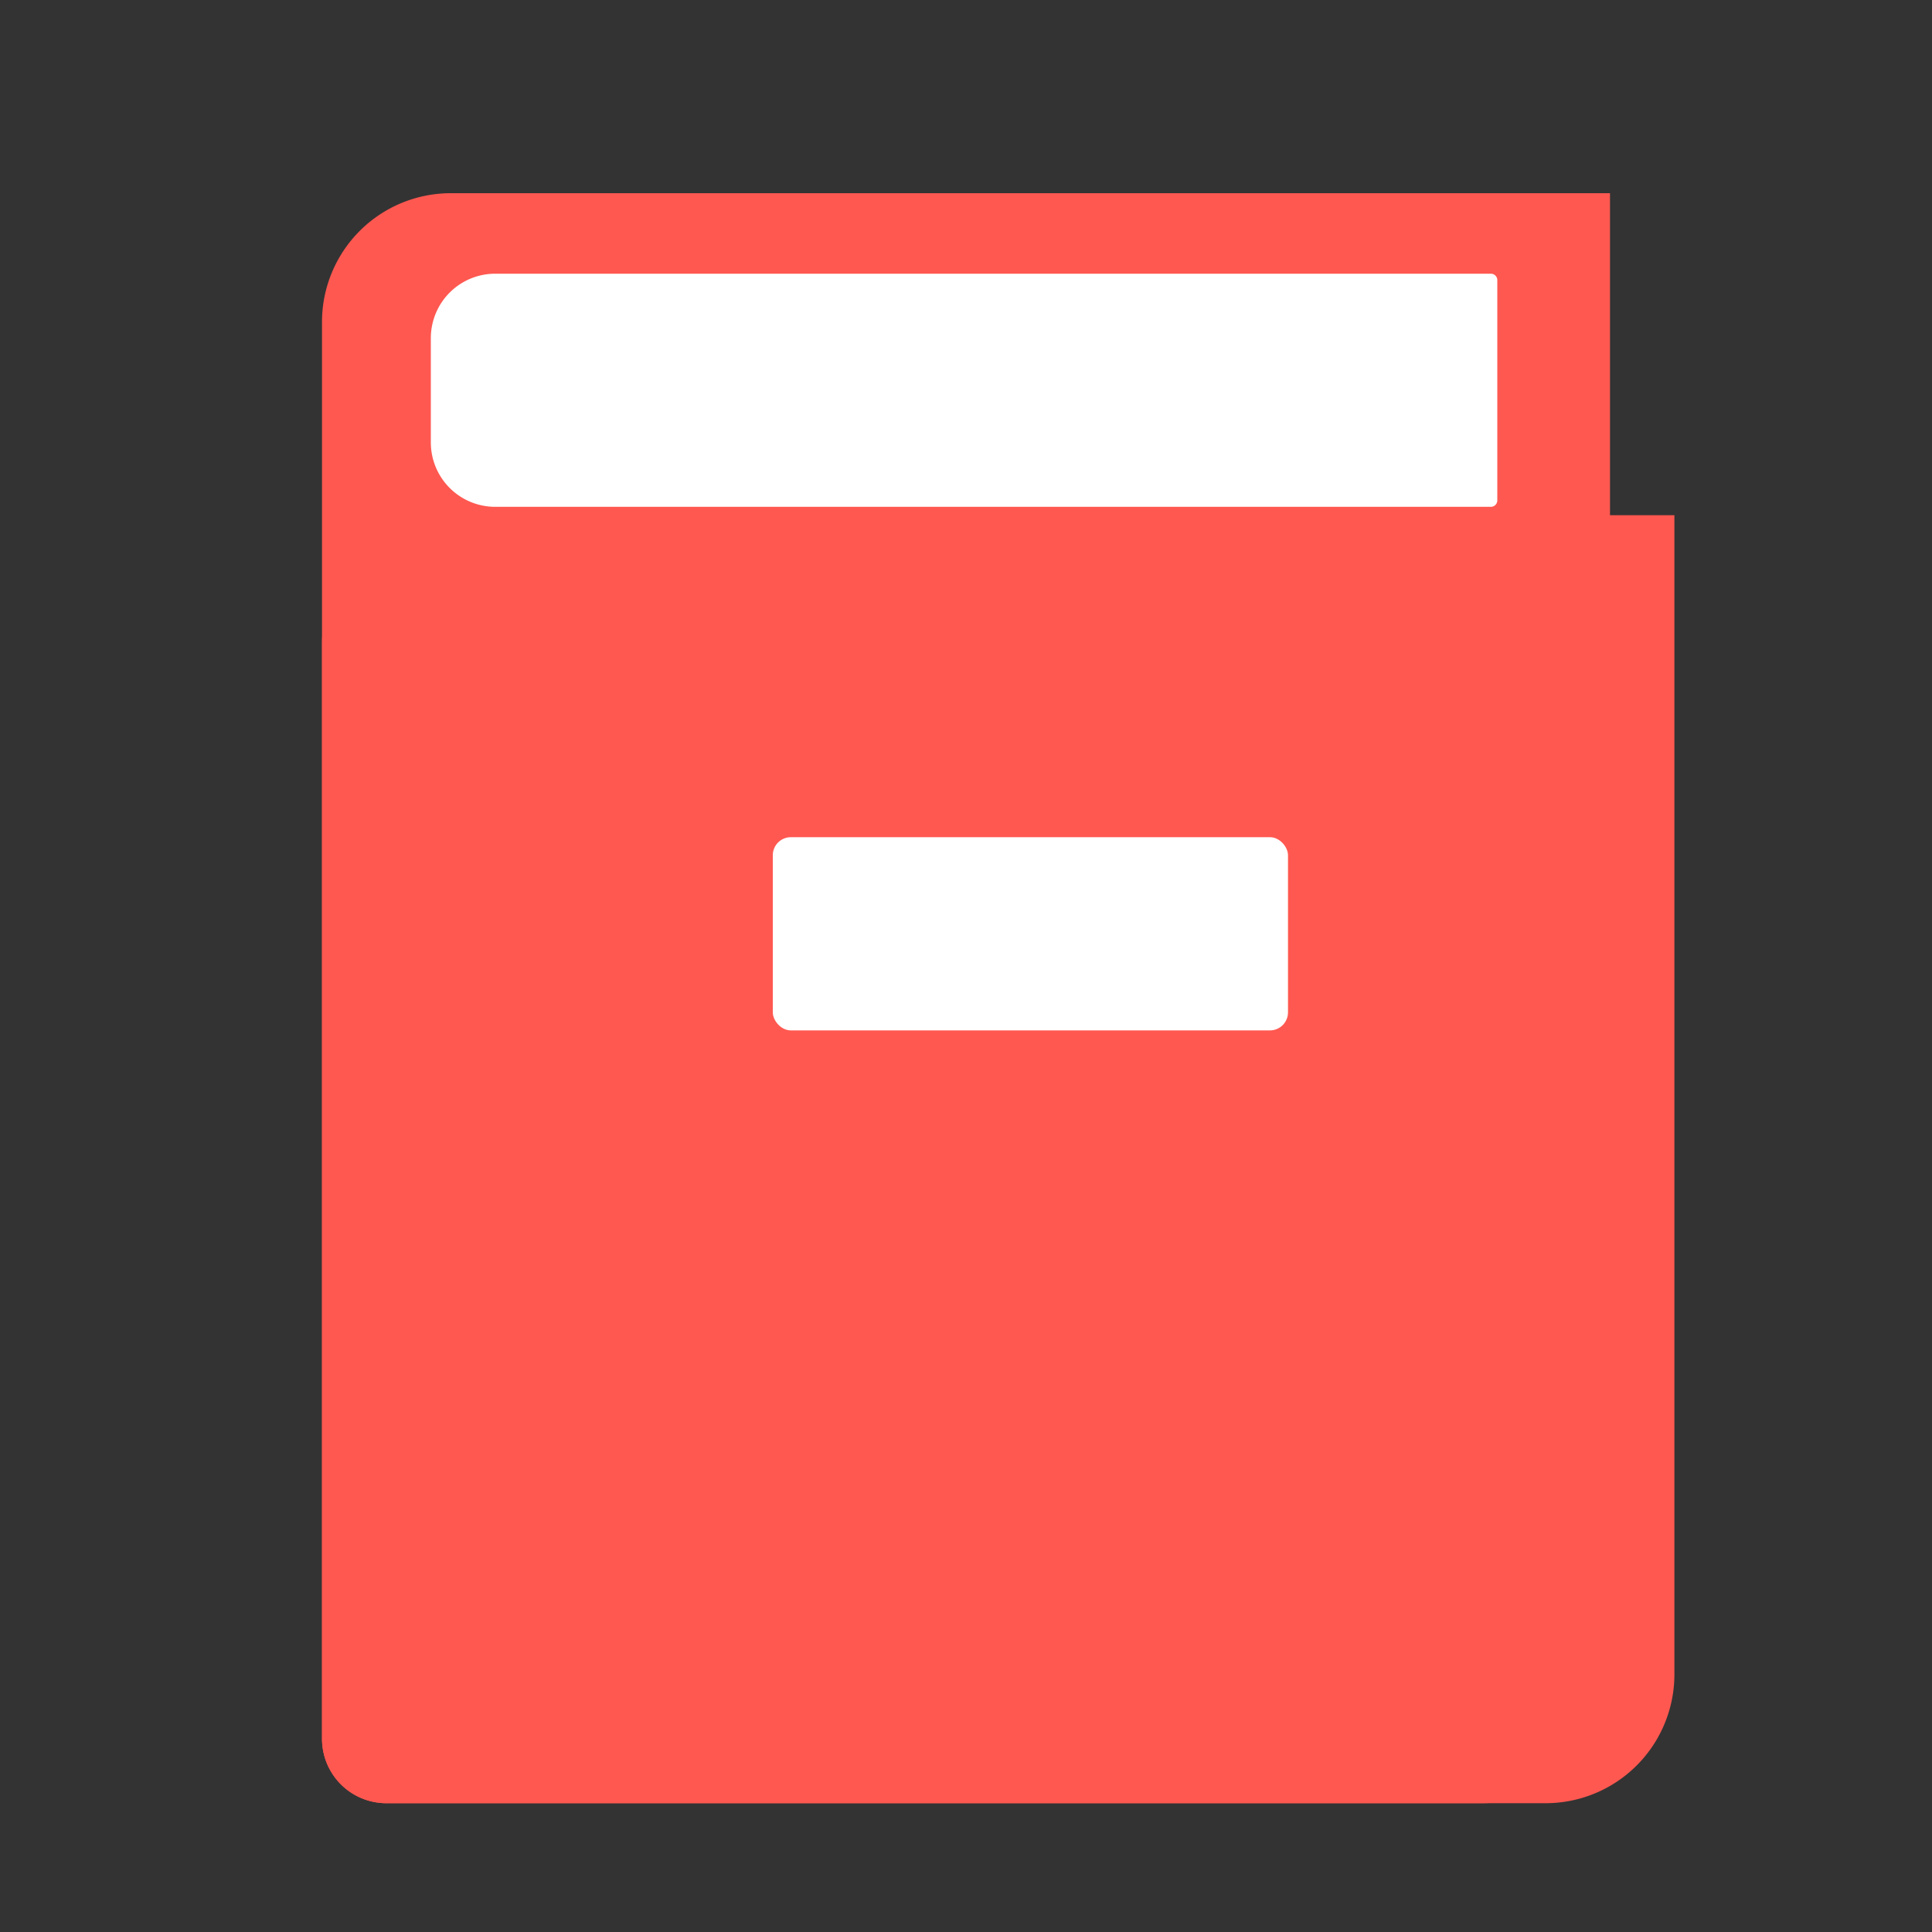<svg id="Layer_1" data-name="Layer 1" xmlns="http://www.w3.org/2000/svg" viewBox="0 0 30 30"><rect x="0" y="0" width="30" height="30" fill="#333333" stroke="none"/><defs><style>.cls-1{fill:#ff5850;}.cls-2{fill:#fff;}</style></defs><title>Glossary</title><path class="cls-1" d="M7,3H25a0,0,0,0,1,0,0V26a2,2,0,0,1-2,2H6a1,1,0,0,1-1-1V5A2,2,0,0,1,7,3Z"/><path class="cls-1" d="M7,8H26a0,0,0,0,1,0,0V26a2,2,0,0,1-2,2H6a1,1,0,0,1-1-1V10A2,2,0,0,1,7,8Z"/><rect class="cls-2" x="12" y="13" width="8" height="3" rx="0.28" ry="0.28"/><path class="cls-2" d="M7.69,4.25H23.15a.1.1,0,0,1,.1.1V7.77a.1.1,0,0,1-.1.1H7.69a1,1,0,0,1-1-1V5.25a1,1,0,0,1,1-1Z"/></svg>